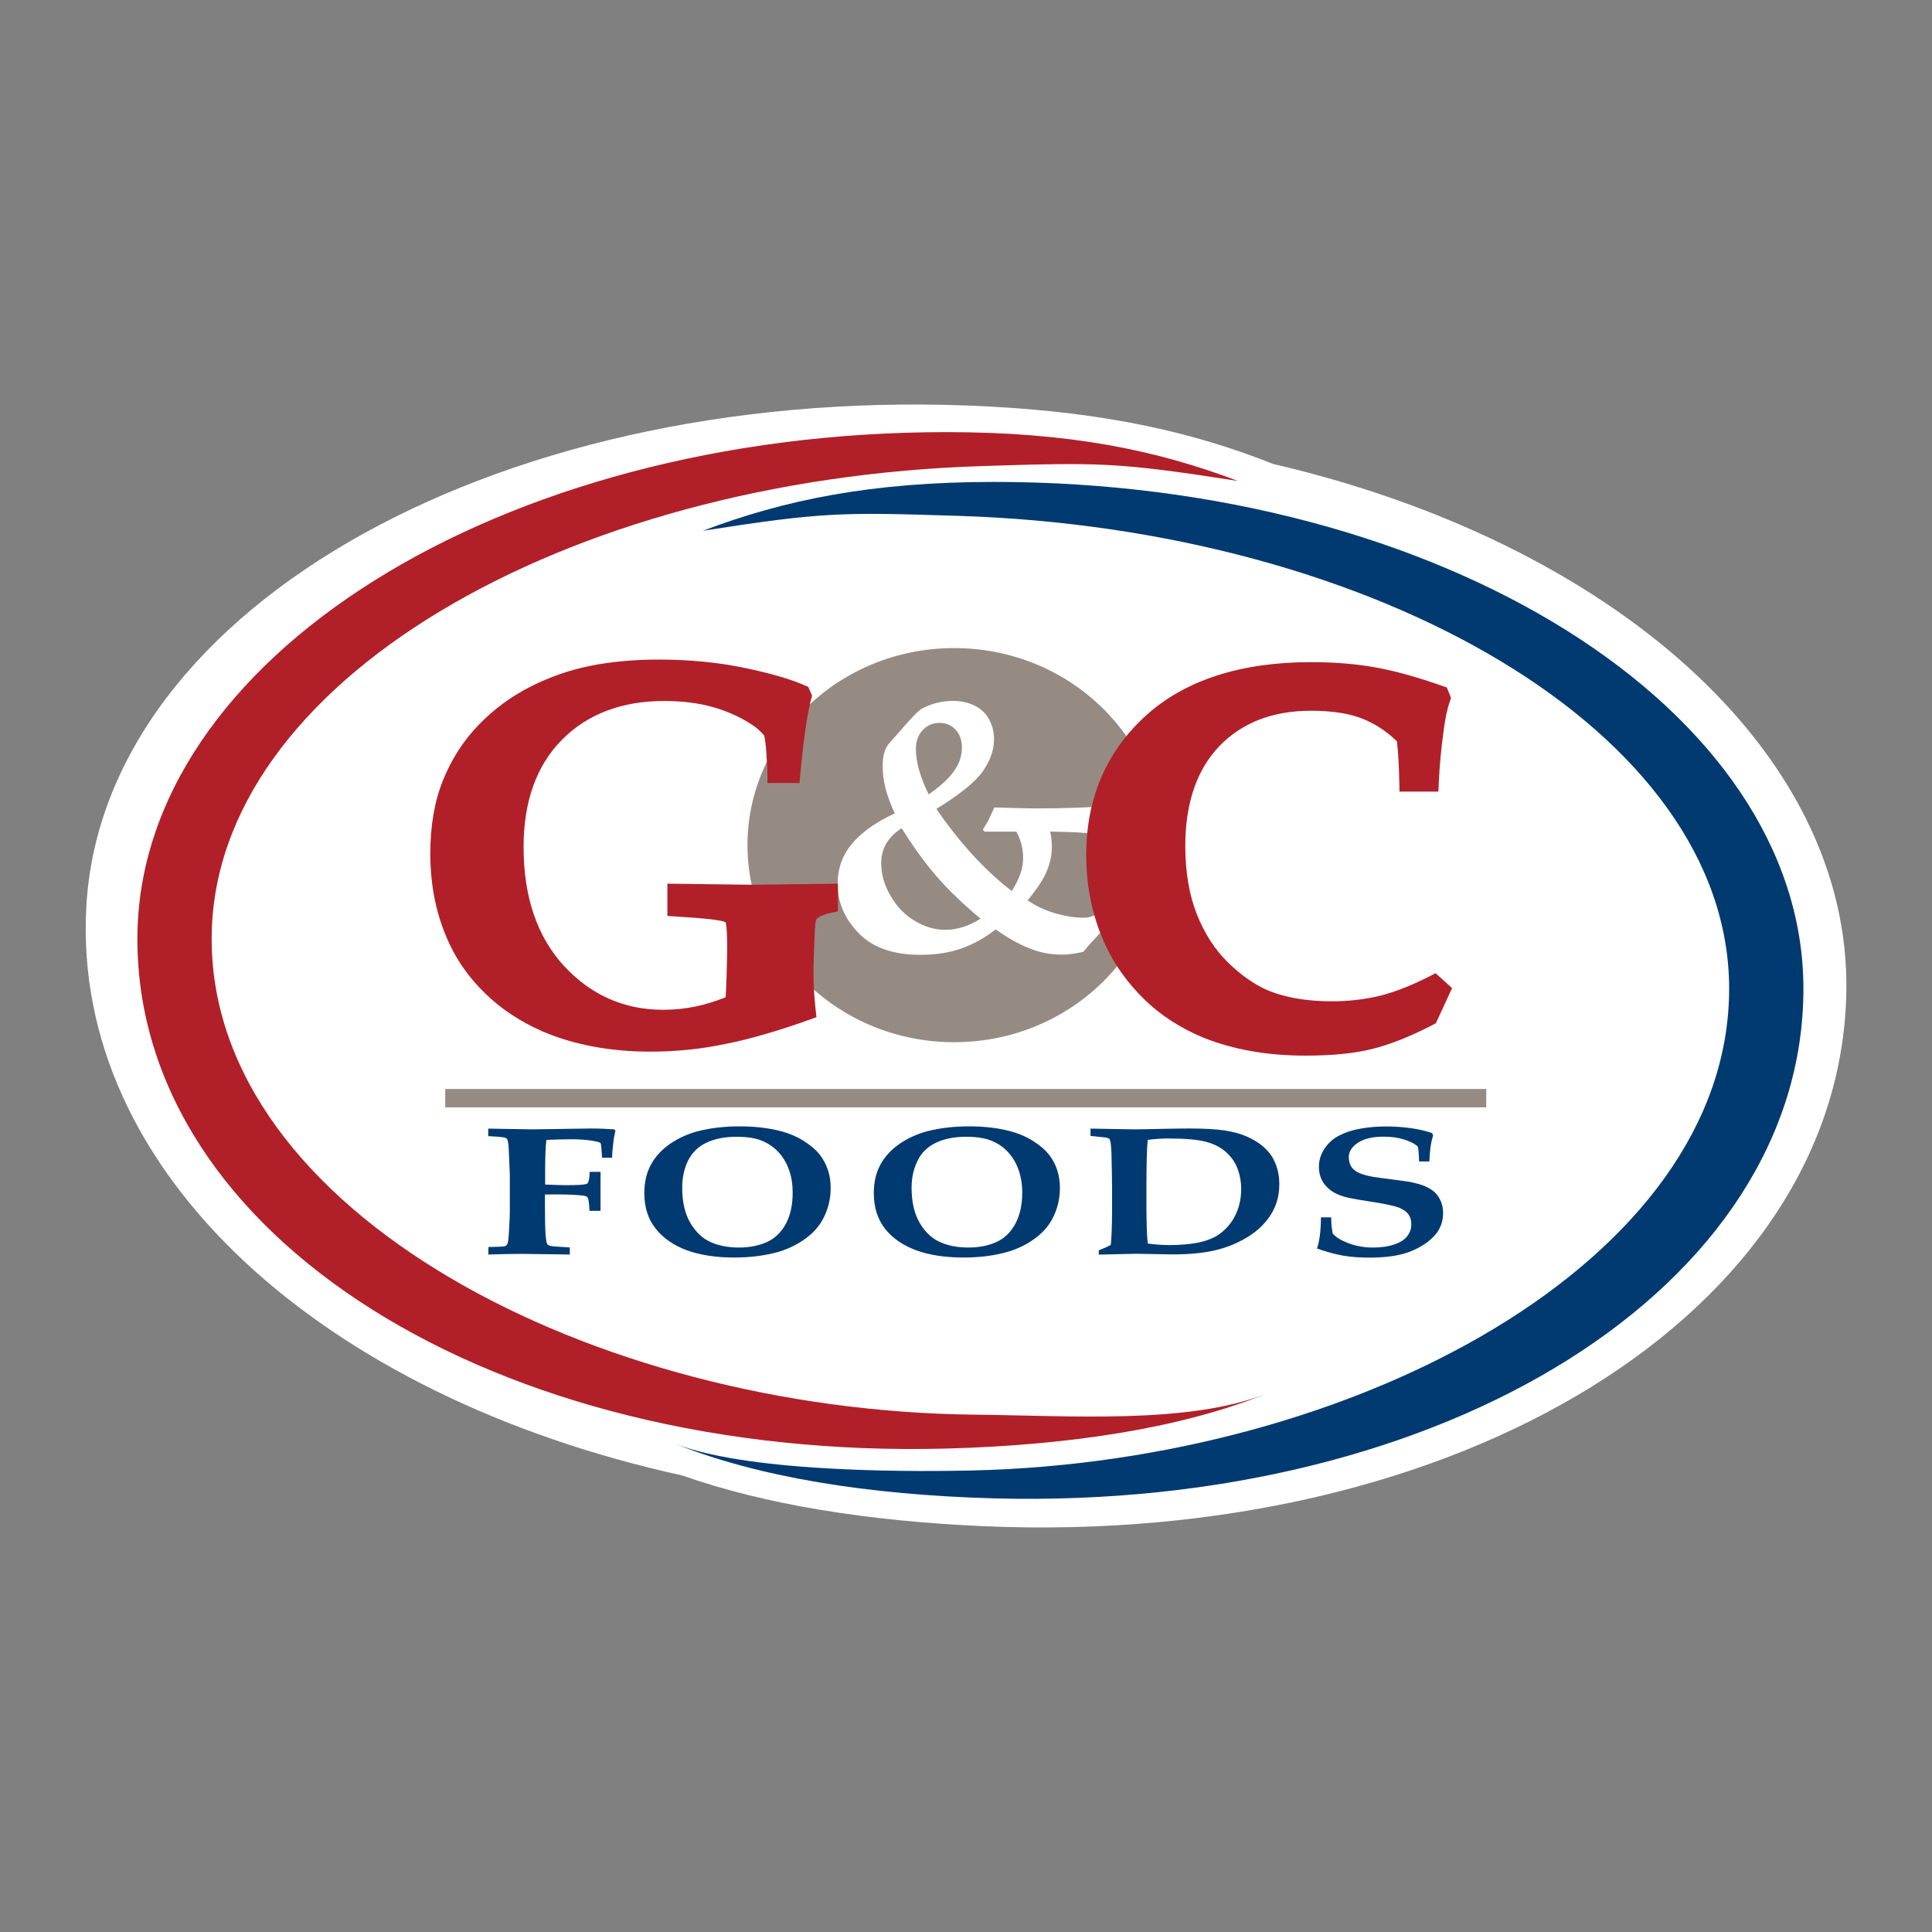 <?xml version="1.0" encoding="utf-8" standalone="yes"?><!-- Generator: Adobe Illustrator 27.1.1, SVG Export Plug-In . SVG Version: 6.00 Build 0)  --><svg xmlns="http://www.w3.org/2000/svg" xmlns:xlink="http://www.w3.org/1999/xlink" version="1.2" baseProfile="tiny-ps" viewBox="0 0 180 180" xml:space="preserve"><rect x="0" y="0" width="180" height="180" fill="#808080" stroke="none"/><title>GC_LOGO</title><path fill="#FFFFFF" d="M118.63,43.23c-7.3-2.9-15.33-4.76-26.35-5.35c-45-2.43-82.72,18.46-84.24,46.65  c-1.33,24.63,21.93,45.57,55.54,52.94c7.63,2.69,17.17,4.24,28.02,4.72c44.39,1.94,79.92-19.95,80.42-49.82  C172.39,69.94,150.02,50.53,118.63,43.23z"></path><path fill="#003B78" d="M134.25,92.29l-1.12,2.42c-2.03,1.06-3.85,1.78-5.47,2.18c-1.62,0.39-3.63,0.59-6.06,0.59  c-3.44,0-6.48-0.53-9.13-1.6c-2.08-0.86-3.84-2.01-5.28-3.42c-1.45-1.42-2.56-2.96-3.34-4.62c-1.19-2.51-1.78-5.23-1.78-8.16  c0-5.03,1.75-9.14,5.25-12.32c3.49-3.18,8.43-4.78,14.82-4.78c2.19,0,4.16,0.16,5.91,0.48c1.75,0.32,3.77,0.88,6.08,1.7l0.12,0.31  c-0.26,0.75-0.46,1.69-0.61,2.83c-0.25,1.81-0.4,3.47-0.46,5h-1.92c-0.03-1.75-0.12-3.15-0.26-4.21c-1.09-1.12-2.31-1.95-3.66-2.5  c-1.35-0.55-3.08-0.83-5.19-0.83c-3.81,0-6.86,1.19-9.14,3.55c-2.29,2.37-3.43,5.68-3.43,9.92c0,2.57,0.39,4.81,1.16,6.72  c0.77,1.92,1.8,3.5,3.08,4.76c1.28,1.25,2.57,2.16,3.87,2.74c1.78,0.76,3.92,1.15,6.43,1.15c1.66,0,3.23-0.18,4.7-0.55  c1.48-0.37,3.08-1,4.82-1.89L134.25,92.29z"></path><path fill="#003A70" d="M134.25,92.29l-1.12,2.42c-2.03,1.06-3.85,1.78-5.47,2.18c-1.62,0.39-3.63,0.59-6.06,0.59  c-3.44,0-6.48-0.53-9.13-1.6c-2.08-0.86-3.84-2.01-5.28-3.42c-1.45-1.42-2.56-2.96-3.34-4.62c-1.19-2.51-1.78-5.23-1.78-8.16  c0-5.03,1.75-9.14,5.25-12.32c3.49-3.18,8.43-4.78,14.82-4.78c2.19,0,4.16,0.16,5.91,0.48c1.75,0.32,3.77,0.88,6.08,1.7l0.12,0.31  c-0.26,0.75-0.46,1.69-0.61,2.83c-0.25,1.81-0.4,3.47-0.46,5h-1.92c-0.03-1.75-0.12-3.15-0.26-4.21c-1.09-1.12-2.31-1.95-3.66-2.5  c-1.35-0.55-3.08-0.83-5.19-0.83c-3.81,0-6.86,1.19-9.14,3.55c-2.29,2.37-3.43,5.68-3.43,9.92c0,2.57,0.39,4.81,1.16,6.72  c0.77,1.92,1.8,3.5,3.08,4.76c1.28,1.25,2.57,2.16,3.87,2.74c1.78,0.76,3.92,1.15,6.43,1.15c1.66,0,3.23-0.18,4.7-0.55  c1.48-0.37,3.08-1,4.82-1.89L134.25,92.29z"></path><path fill="#003A70" d="M74.01,72.48h-1.98c0-0.52-0.03-1.29-0.1-2.31c-0.05-0.72-0.13-1.33-0.25-1.83  c-0.41-0.49-0.86-0.89-1.34-1.19c-1.07-0.72-2.31-1.27-3.71-1.68c-1.4-0.41-2.99-0.61-4.75-0.61c-4.12,0-7.42,1.26-9.91,3.78  c-2.48,2.51-3.72,5.97-3.72,10.36c0,4.8,1.31,8.62,3.92,11.45c2.62,2.83,5.82,4.24,9.62,4.24c1.1,0,2.18-0.11,3.23-0.34  c1.05-0.23,2.07-0.55,3.08-0.99c0.05-0.44,0.09-1.28,0.12-2.53c0.03-1.24,0.05-1.99,0.05-2.26c0-1.55-0.06-2.47-0.2-2.76  c-0.1-0.2-0.32-0.34-0.67-0.42c-0.58-0.16-2.14-0.32-4.7-0.46v-1.98l7.4,0.09l7.44-0.09v1.62c-0.95,0.19-1.57,0.47-1.87,0.8  c-0.15,0.16-0.24,0.61-0.27,1.34c-0.09,1.86-0.13,3.19-0.13,4c0,1.23,0.08,2.49,0.23,3.79c-3.07,1.1-5.75,1.88-8.04,2.34  c-2.29,0.45-4.57,0.68-6.85,0.68c-3.72,0-7-0.62-9.86-1.85c-2-0.88-3.71-2.01-5.13-3.38c-1.42-1.38-2.5-2.87-3.24-4.46  c-1.17-2.47-1.76-5.21-1.76-8.23c0-2.54,0.38-4.76,1.15-6.66c0.77-1.9,1.84-3.56,3.21-4.98c1.37-1.41,2.92-2.56,4.67-3.45  c1.74-0.89,3.56-1.52,5.47-1.9c1.91-0.38,4-0.57,6.28-0.57c2.81,0,5.42,0.25,7.84,0.76c2.42,0.5,4.31,1.05,5.66,1.65l0.2,0.47  C74.71,66.33,74.35,68.86,74.01,72.48"></path><path fill="#968B83" d="M107.87,78.74c0,9.98-8.49,18.07-18.97,18.07c-10.48,0-18.98-8.09-18.98-18.07c0-9.98,8.5-18.07,18.98-18.07  C99.38,60.66,107.87,68.75,107.87,78.74"></path><path fill="#968B83" d="M88.9,97.1c-10.62,0-19.26-8.24-19.26-18.36s8.64-18.36,19.26-18.36c10.62,0,19.26,8.24,19.26,18.36  S99.52,97.1,88.9,97.1z M88.9,60.95c-10.31,0-18.69,7.98-18.69,17.79s8.39,17.79,18.69,17.79c10.31,0,18.69-7.98,18.69-17.79  S99.2,60.95,88.9,60.95z"></path><path fill="#003A70" d="M62.86,134.5c7.27,2.85,23.65,2.59,27.74,2.5c35.63-0.82,70.5-19.47,70.5-44.89  c0-23.91-32.91-42.84-71.86-44.05c-10.8-0.34-12.47-0.37-23.76,1.39c7.62-2.88,15.68-4.55,27.17-4.55  c41.63,0,75.37,21.14,75.37,47.22c0,27.72-33.3,48.59-75.37,47.48C80.82,139.28,70.6,137.61,62.86,134.5"></path><path fill="#B12028" d="M117.96,129.86c-7.27,2.85-18.3,2.03-27.16,1.94c-35.64-0.37-71.08-18.91-71.08-44.33  c0-23.92,32.91-42.85,71.86-44.05c10.8-0.34,12.46-0.37,23.76,1.39c-7.62-2.88-15.68-4.55-27.17-4.55  c-41.63,0-75.37,21.14-75.37,47.22c0,27.72,33.31,48.59,75.37,47.48C100.01,134.64,110.22,132.98,117.96,129.86"></path><g><path fill="#003A70" d="M55.93,112.81h-1.01c-0.02-0.69-0.09-1.12-0.19-1.26c-0.05-0.08-0.19-0.13-0.41-0.16   c-0.56-0.07-1.44-0.11-2.65-0.11c-0.17,0-0.48,0-0.9,0.01v0.93c0,1.32,0.02,2.25,0.06,2.78c0.04,0.53,0.1,0.85,0.17,0.93   c0.05,0.06,0.15,0.11,0.29,0.15c0.14,0.04,0.74,0.08,1.8,0.14v0.66l-4.5-0.06c-0.65,0-1.69,0.02-3.09,0.06v-0.7   c0.88-0.01,1.38-0.03,1.52-0.07c0.07-0.02,0.13-0.05,0.17-0.09c0.07-0.07,0.12-0.21,0.16-0.43c0.02-0.13,0.06-0.53,0.09-1.21   c0.04-0.68,0.06-1.16,0.06-1.46v-3.47c0-0.08-0.04-0.86-0.1-2.35c-0.01-0.43-0.06-0.74-0.13-0.92c-0.02-0.06-0.06-0.11-0.11-0.14   c-0.05-0.03-0.16-0.06-0.32-0.09c-0.17-0.03-0.61-0.06-1.35-0.1v-0.7l4.06,0.07l5.5-0.08c0.77,0,1.5,0.03,2.18,0.08l0.11,0.12   c-0.08,0.32-0.16,0.72-0.21,1.22c-0.06,0.49-0.1,0.93-0.1,1.3h-0.94c0-0.14-0.02-0.43-0.06-0.9c-0.02-0.24-0.04-0.39-0.07-0.44   c-0.02-0.04-0.06-0.07-0.1-0.08c-0.14-0.06-0.45-0.13-0.95-0.2c-0.5-0.06-1.08-0.1-1.74-0.1c-0.13,0-0.49,0.01-1.07,0.02   c-0.58,0.02-0.98,0.03-1.19,0.04c-0.08,0.55-0.12,1.55-0.12,3v1.16c0.97,0.04,1.62,0.06,1.95,0.06c0.98,0,1.6-0.03,1.86-0.1   c0.1-0.02,0.17-0.09,0.21-0.19c0.07-0.14,0.11-0.46,0.13-0.95h1.01V112.81z"></path><path fill="#003A70" d="M60.03,111.15c0-1.02,0.21-1.91,0.63-2.67c0.42-0.76,1.03-1.41,1.81-1.94c0.79-0.53,1.64-0.91,2.56-1.15   c1.18-0.3,2.47-0.45,3.87-0.45c1.39,0,2.64,0.14,3.78,0.43c0.84,0.22,1.58,0.53,2.22,0.94c0.64,0.41,1.13,0.83,1.47,1.26   c0.33,0.43,0.59,0.91,0.76,1.42c0.18,0.51,0.26,1.08,0.26,1.7c0,1.05-0.25,2.03-0.74,2.93c-0.37,0.67-0.9,1.27-1.61,1.78   c-0.71,0.52-1.51,0.92-2.41,1.2c-1.24,0.37-2.65,0.56-4.23,0.56c-1.72,0-3.19-0.23-4.42-0.68c-1.23-0.46-2.2-1.13-2.9-2.02   C60.38,113.58,60.03,112.48,60.03,111.15 M63.56,110.65c0,1.3,0.24,2.38,0.73,3.24c0.49,0.85,1.11,1.46,1.87,1.81   c0.76,0.35,1.66,0.53,2.7,0.53c0.96,0,1.81-0.17,2.57-0.5c0.76-0.34,1.35-0.91,1.78-1.7c0.43-0.8,0.64-1.77,0.64-2.91   c0-0.78-0.11-1.5-0.35-2.15c-0.23-0.65-0.57-1.2-1-1.66c-0.44-0.46-0.95-0.8-1.54-1.04c-0.59-0.24-1.37-0.36-2.34-0.36   c-1.11,0-2.06,0.19-2.84,0.57c-0.78,0.38-1.34,0.95-1.7,1.7C63.73,108.92,63.56,109.75,63.56,110.65"></path><path fill="#003A70" d="M81.41,111.15c0-1.02,0.21-1.91,0.63-2.67c0.42-0.76,1.03-1.41,1.81-1.94c0.79-0.53,1.64-0.91,2.56-1.15   c1.18-0.3,2.47-0.45,3.86-0.45c1.39,0,2.65,0.14,3.77,0.43c0.84,0.22,1.58,0.53,2.22,0.94c0.65,0.41,1.13,0.83,1.47,1.26   c0.34,0.43,0.59,0.91,0.76,1.42c0.17,0.51,0.26,1.08,0.26,1.7c0,1.05-0.25,2.03-0.74,2.93c-0.37,0.67-0.9,1.27-1.61,1.78   c-0.71,0.52-1.51,0.92-2.41,1.2c-1.23,0.37-2.65,0.56-4.23,0.56c-1.71,0-3.19-0.23-4.42-0.68c-1.23-0.46-2.2-1.13-2.9-2.02   C81.76,113.58,81.41,112.48,81.41,111.15 M84.93,110.65c0,1.3,0.24,2.38,0.73,3.24c0.49,0.85,1.11,1.46,1.87,1.81   c0.76,0.35,1.66,0.53,2.7,0.53c0.96,0,1.82-0.17,2.58-0.5c0.76-0.34,1.35-0.91,1.78-1.7c0.43-0.8,0.65-1.77,0.65-2.91   c0-0.78-0.12-1.5-0.35-2.15c-0.23-0.65-0.57-1.2-1-1.66c-0.43-0.46-0.94-0.8-1.54-1.04c-0.59-0.24-1.37-0.36-2.34-0.36   c-1.11,0-2.06,0.19-2.84,0.57c-0.78,0.38-1.35,0.95-1.7,1.7C85.11,108.92,84.93,109.75,84.93,110.65"></path><path fill="#003A70" d="M102.37,116.89v-0.4c0.06-0.02,0.16-0.07,0.32-0.13c0.29-0.12,0.56-0.24,0.8-0.37   c0.08-0.75,0.12-1.97,0.12-3.65v-1.38c0-0.74-0.02-1.82-0.05-3.25c-0.02-0.79-0.07-1.29-0.15-1.51c-0.02-0.05-0.05-0.09-0.09-0.12   c-0.06-0.04-0.16-0.08-0.29-0.1c-0.13-0.02-0.6-0.07-1.43-0.15v-0.68l4.14,0.07c0.49,0,1.4-0.02,2.75-0.05   c0.98-0.02,1.76-0.03,2.34-0.03c1.35,0,2.43,0.06,3.24,0.18c0.81,0.12,1.52,0.31,2.12,0.58c0.6,0.27,1.11,0.58,1.52,0.94   c0.41,0.37,0.73,0.75,0.94,1.17c0.36,0.7,0.54,1.47,0.54,2.31c0,1.07-0.26,2.02-0.8,2.86c-0.53,0.84-1.27,1.54-2.2,2.1   c-0.93,0.56-1.94,0.97-3.03,1.22c-1.09,0.25-2.4,0.37-3.94,0.37l-3.39-0.06L102.37,116.89z M106.94,115.86   c0.7,0.09,1.38,0.14,2.02,0.14c1.01,0,1.9-0.08,2.68-0.23c0.57-0.12,1.08-0.29,1.51-0.51c0.43-0.22,0.85-0.55,1.24-0.99   c0.39-0.43,0.7-0.96,0.92-1.56c0.22-0.6,0.33-1.26,0.33-1.95c0-0.64-0.11-1.25-0.33-1.85c-0.22-0.6-0.58-1.12-1.08-1.57   c-0.5-0.45-1.13-0.77-1.9-0.97c-0.76-0.2-1.92-0.3-3.47-0.3c-0.59,0-1.23,0.04-1.93,0.13c-0.08,0.79-0.12,2.29-0.12,4.47v1.92   C106.82,114.23,106.86,115.33,106.94,115.86"></path><path fill="#003A70" d="M133.17,108.21h-0.96c-0.01-0.65-0.05-1.11-0.11-1.37c-0.23-0.25-0.64-0.46-1.23-0.66   c-0.58-0.19-1.23-0.28-1.96-0.28c-1.03,0-1.83,0.19-2.4,0.57c-0.57,0.38-0.85,0.83-0.85,1.35c0.01,0.37,0.09,0.67,0.25,0.9   c0.16,0.23,0.39,0.41,0.68,0.55c0.3,0.13,0.73,0.26,1.31,0.37c0.44,0.07,1.06,0.15,1.84,0.25c0.79,0.1,1.3,0.18,1.53,0.21   c0.62,0.12,1.12,0.26,1.5,0.42c0.38,0.17,0.68,0.36,0.91,0.57c0.22,0.22,0.41,0.49,0.55,0.81c0.14,0.33,0.22,0.7,0.22,1.1   c0,0.72-0.2,1.34-0.61,1.89c-0.31,0.41-0.73,0.78-1.27,1.12c-0.54,0.34-1.1,0.59-1.67,0.76c-0.91,0.27-2.01,0.4-3.29,0.4   c-0.93,0-1.77-0.06-2.5-0.19c-0.73-0.13-1.54-0.35-2.41-0.66c0.23-0.64,0.36-1.61,0.37-2.9h0.96c-0.02,0.41,0.03,0.91,0.13,1.5   c0.29,0.35,0.79,0.65,1.49,0.91c0.7,0.27,1.46,0.4,2.29,0.4c0.72,0,1.37-0.09,1.94-0.28c0.57-0.19,0.98-0.45,1.23-0.78   c0.26-0.33,0.38-0.7,0.38-1.12c0-0.36-0.09-0.66-0.27-0.91c-0.18-0.25-0.46-0.45-0.84-0.61c-0.38-0.15-1.05-0.31-2.01-0.47   c-1.38-0.21-2.28-0.37-2.72-0.46c-0.66-0.15-1.18-0.36-1.58-0.63c-0.4-0.28-0.7-0.61-0.9-0.99c-0.2-0.39-0.29-0.81-0.29-1.26   c0-0.63,0.18-1.2,0.54-1.73c0.36-0.53,0.83-0.94,1.42-1.23c0.58-0.29,1.25-0.5,1.99-0.62c0.74-0.13,1.5-0.19,2.28-0.19   c0.8,0,1.59,0.05,2.35,0.16c0.76,0.11,1.41,0.26,1.97,0.46l0.09,0.2c-0.11,0.36-0.19,0.72-0.24,1.07   C133.23,107.18,133.2,107.64,133.17,108.21"></path></g><rect x="41.48" y="101.46" fill="#968B83" width="96.99" height="1.71"></rect><path fill="#FFFFFF" d="M103.6,84.28l0.48,1.05c-0.35,0.31-0.88,0.85-1.61,1.62c-0.72,0.77-1.24,1.35-1.54,1.73  c-0.79,0.18-1.44,0.26-1.95,0.26c-0.94,0-1.82-0.14-2.62-0.42c-1.15-0.39-2.35-1.04-3.59-1.93c-1.02,0.79-2.08,1.38-3.21,1.78  c-1.13,0.4-2.4,0.59-3.81,0.59c-2.52,0-4.44-0.67-5.75-2.02c-1.31-1.35-1.96-2.87-1.96-4.57c0-1.24,0.32-2.33,0.96-3.26  c0.88-1.28,2.34-2.39,4.36-3.33c-0.41-0.92-0.71-1.71-0.87-2.38c-0.17-0.67-0.25-1.35-0.25-2.05c0-0.94,0.19-1.62,0.56-2.04  l1.58-1.8c0.73-0.84,1.24-1.33,1.5-1.48c0.92-0.49,1.89-0.73,2.9-0.73c0.75,0,1.42,0.15,2.02,0.44c0.59,0.29,1.04,0.71,1.35,1.28  c0.31,0.57,0.46,1.18,0.46,1.86c0,0.97-0.34,1.96-1.03,2.96c-0.7,1-2.14,2.17-4.34,3.52c1.02,1.5,2.15,2.94,3.4,4.31  c1.26,1.36,2.47,2.48,3.63,3.34c0.38-0.6,0.64-1.15,0.81-1.64c0.17-0.48,0.24-0.98,0.24-1.47c0-0.39-0.05-0.8-0.16-1.25  c-0.11-0.44-0.27-0.83-0.48-1.17h-2.96l-0.15-0.19c0.23-0.36,0.4-0.65,0.51-0.85l0.56-1.21c2.13,0.06,3.38,0.09,3.74,0.09  c2.98,0,5.27-0.09,6.88-0.26l0.14,0.13c-0.24,0.66-0.39,1.12-0.45,1.4c-0.06,0.27-0.1,0.59-0.14,0.98l-0.15,0.17  c-1.37-0.12-2.14-0.19-2.32-0.19c-0.44-0.03-1.27-0.05-2.5-0.07c0.11,0.52,0.16,0.97,0.16,1.36c0,0.81-0.16,1.6-0.49,2.35  c-0.32,0.76-0.91,1.66-1.77,2.69c0.75,0.52,1.59,0.92,2.54,1.2c0.94,0.28,1.84,0.42,2.69,0.42c0.25,0,0.46-0.03,0.62-0.08  c0.16-0.05,0.36-0.13,0.58-0.26L103.6,84.28z M84.01,77.17c-0.58,0.35-1.04,0.79-1.39,1.34c-0.34,0.54-0.52,1.18-0.52,1.89  c0,1.06,0.29,2.1,0.89,3.09c0.58,1,1.33,1.78,2.26,2.32c0.92,0.55,1.86,0.82,2.82,0.82c1.11,0,2.2-0.35,3.29-1.04  c-1.6-1.33-2.96-2.63-4.06-3.9C86.2,80.43,85.1,78.92,84.01,77.17 M86.52,74.01c1.06-0.73,1.85-1.45,2.35-2.15  c0.5-0.7,0.75-1.43,0.75-2.21c0-0.7-0.2-1.25-0.59-1.67c-0.39-0.41-0.89-0.63-1.48-0.63c-0.63,0-1.16,0.22-1.58,0.67  c-0.42,0.44-0.64,1.03-0.64,1.78C85.33,70.99,85.73,72.4,86.52,74.01"></path><g><path fill="#B12028" d="M74.01,72.43h-1.98c0-0.52-0.03-1.29-0.1-2.31c-0.05-0.71-0.13-1.32-0.25-1.83   c-0.41-0.49-0.86-0.89-1.34-1.19c-1.07-0.72-2.31-1.27-3.71-1.68c-1.4-0.41-2.99-0.61-4.75-0.61c-4.12,0-7.42,1.26-9.91,3.78   c-2.48,2.51-3.72,5.97-3.72,10.36c0,4.8,1.31,8.61,3.92,11.44c2.62,2.83,5.82,4.24,9.62,4.24c1.1,0,2.18-0.11,3.23-0.34   c1.05-0.23,2.07-0.55,3.08-0.99c0.05-0.45,0.09-1.28,0.12-2.53c0.03-1.24,0.05-1.99,0.05-2.26c0-1.56-0.06-2.47-0.2-2.77   c-0.1-0.19-0.32-0.34-0.67-0.42c-0.58-0.16-2.14-0.31-4.7-0.46v-1.98l7.4,0.1l7.44-0.1v1.62c-0.95,0.19-1.57,0.46-1.87,0.8   c-0.15,0.16-0.24,0.6-0.27,1.34c-0.09,1.86-0.13,3.19-0.13,4c0,1.23,0.08,2.49,0.23,3.78c-3.07,1.11-5.75,1.88-8.04,2.34   c-2.29,0.46-4.57,0.68-6.85,0.68c-3.72,0-7-0.62-9.86-1.85c-2-0.88-3.71-2.01-5.13-3.38c-1.42-1.38-2.5-2.86-3.24-4.46   c-1.17-2.47-1.76-5.21-1.76-8.22c0-2.55,0.38-4.77,1.15-6.66c0.77-1.9,1.84-3.56,3.21-4.98c1.37-1.41,2.92-2.56,4.67-3.45   c1.74-0.89,3.56-1.52,5.47-1.9c1.91-0.38,4-0.57,6.28-0.57c2.81,0,5.42,0.25,7.84,0.76c2.42,0.51,4.31,1.06,5.66,1.65l0.2,0.47   C74.71,66.28,74.35,68.81,74.01,72.43"></path><path fill="#B12028" d="M60.61,97.98c-3.77,0-7.16-0.64-10.07-1.89c-2.05-0.9-3.83-2.07-5.29-3.49c-1.47-1.42-2.59-2.98-3.35-4.61   c-1.2-2.52-1.81-5.36-1.81-8.45c0-2.61,0.4-4.92,1.19-6.86c0.79-1.96,1.91-3.69,3.32-5.15c1.4-1.45,3.02-2.64,4.81-3.55   c1.77-0.9,3.66-1.56,5.61-1.95c1.93-0.39,4.07-0.58,6.38-0.58c2.82,0,5.49,0.26,7.95,0.77c2.49,0.52,4.38,1.07,5.76,1.69l0.19,0.08   l0.36,0.82l-0.05,0.18c-0.39,1.39-0.75,3.9-1.08,7.48l-0.04,0.48H71.5v-0.53c0-0.51-0.03-1.28-0.1-2.28   c-0.04-0.63-0.11-1.17-0.2-1.62c-0.36-0.41-0.73-0.74-1.14-1c-1.02-0.68-2.22-1.23-3.57-1.62c-1.34-0.39-2.89-0.59-4.61-0.59   c-3.95,0-7.16,1.22-9.53,3.62c-2.37,2.39-3.57,5.76-3.57,9.99c0,4.64,1.27,8.37,3.78,11.09c2.5,2.7,5.6,4.07,9.23,4.07   c1.07,0,2.11-0.11,3.12-0.33c0.93-0.2,1.83-0.49,2.7-0.84c0.03-0.46,0.06-1.16,0.09-2.18c0.03-1.31,0.05-2,0.05-2.24   c0-2.05-0.11-2.47-0.15-2.55c0,0-0.06-0.07-0.31-0.12c-0.33-0.09-1.35-0.26-4.61-0.45l-0.5-0.03v-3.01l7.93,0.1l7.96-0.1v2.58   l-0.42,0.09c-1.09,0.22-1.46,0.49-1.58,0.63c-0.01,0.01-0.11,0.2-0.15,1.02c-0.09,1.83-0.13,3.17-0.13,3.98   c0,1.19,0.08,2.44,0.23,3.72l0.05,0.42l-0.39,0.14c-3.07,1.11-5.8,1.9-8.11,2.36C65.26,97.75,62.92,97.98,60.61,97.98z M61.41,62.5   c-2.24,0-4.32,0.19-6.18,0.56c-1.86,0.37-3.65,1-5.34,1.85c-1.68,0.86-3.21,1.98-4.53,3.35c-1.31,1.36-2.36,2.98-3.1,4.81   c-0.74,1.82-1.11,3.99-1.11,6.46c0,2.93,0.57,5.62,1.71,8c0.71,1.52,1.76,2.97,3.13,4.3c1.37,1.33,3.04,2.43,4.98,3.28   c2.77,1.2,6.02,1.8,9.65,1.8c2.24,0,4.51-0.23,6.75-0.67c2.16-0.43,4.71-1.16,7.57-2.18c-0.13-1.18-0.19-2.33-0.19-3.43   c0-0.83,0.05-2.18,0.14-4.03c0.04-0.92,0.16-1.4,0.41-1.67c0.32-0.36,0.89-0.65,1.73-0.86v-0.67l-6.91,0.09l-6.88-0.09v0.95   c2.28,0.14,3.72,0.29,4.31,0.45c0.48,0.11,0.82,0.34,1,0.68c0.14,0.3,0.26,0.86,0.26,3.01c0,0.25-0.01,0.93-0.05,2.27   c-0.03,1.31-0.07,2.13-0.12,2.58l-0.03,0.3l-0.28,0.12c-1.01,0.44-2.08,0.78-3.18,1.02c-1.08,0.23-2.2,0.35-3.34,0.35   c-3.93,0-7.3-1.48-10-4.41c-2.69-2.92-4.06-6.89-4.06-11.8c0-4.52,1.3-8.14,3.88-10.73c2.58-2.61,6.04-3.93,10.28-3.93   c1.82,0,3.47,0.21,4.9,0.63c1.46,0.42,2.75,1.01,3.86,1.75c0.51,0.33,0.99,0.75,1.44,1.29l0.08,0.1l0.03,0.12   c0.12,0.52,0.21,1.17,0.26,1.91c0.05,0.73,0.08,1.34,0.09,1.82h0.99c0.31-3.29,0.64-5.59,1.02-7.01l-0.05-0.11   c-1.29-0.55-3.09-1.06-5.37-1.54C66.75,62.75,64.15,62.5,61.41,62.5z"></path></g><g><path fill="#B12028" d="M134.25,92.29l-1.12,2.42c-2.03,1.06-3.85,1.78-5.47,2.18c-1.62,0.39-3.63,0.59-6.06,0.59   c-3.44,0-6.48-0.53-9.13-1.6c-2.08-0.86-3.84-2.01-5.28-3.42c-1.45-1.42-2.56-2.96-3.34-4.62c-1.19-2.51-1.78-5.23-1.78-8.16   c0-5.03,1.75-9.14,5.25-12.32c3.49-3.18,8.43-4.78,14.82-4.78c2.19,0,4.16,0.16,5.91,0.48c1.75,0.32,3.77,0.88,6.08,1.7l0.12,0.31   c-0.26,0.75-0.46,1.69-0.61,2.83c-0.25,1.81-0.4,3.47-0.46,5h-1.92c-0.03-1.75-0.12-3.15-0.26-4.21c-1.09-1.12-2.31-1.95-3.66-2.5   c-1.35-0.55-3.08-0.83-5.19-0.83c-3.81,0-6.86,1.19-9.14,3.55c-2.29,2.37-3.43,5.68-3.43,9.92c0,2.57,0.39,4.81,1.16,6.72   c0.77,1.92,1.8,3.5,3.08,4.76c1.28,1.25,2.57,2.16,3.87,2.74c1.78,0.76,3.92,1.15,6.43,1.15c1.66,0,3.23-0.18,4.7-0.55   c1.48-0.37,3.08-1,4.82-1.89L134.25,92.29z"></path><path fill="#B12028" d="M121.61,98.35c-3.53,0-6.71-0.56-9.46-1.66c-2.17-0.9-4.04-2.11-5.57-3.61c-1.5-1.48-2.69-3.12-3.52-4.88   c-1.24-2.61-1.86-5.48-1.86-8.54c0-5.26,1.86-9.62,5.54-12.97c3.65-3.32,8.84-5,15.41-5c2.22,0,4.26,0.17,6.06,0.5   c1.8,0.33,3.89,0.91,6.21,1.73l0.38,0.13l0.39,0.98l-0.11,0.31c-0.24,0.68-0.43,1.57-0.57,2.65c-0.24,1.78-0.4,3.43-0.46,4.92   l-0.04,0.84h-3.62l-0.02-0.86c-0.03-1.51-0.1-2.79-0.22-3.82c-0.94-0.92-2-1.62-3.16-2.09c-1.25-0.51-2.88-0.76-4.86-0.76   c-3.54,0-6.4,1.1-8.51,3.28c-2.11,2.19-3.19,5.33-3.19,9.31c0,2.44,0.37,4.59,1.09,6.4c0.71,1.78,1.68,3.28,2.88,4.45   c1.19,1.16,2.41,2.03,3.61,2.56c1.65,0.71,3.7,1.07,6.08,1.07c1.58,0,3.09-0.18,4.49-0.52c1.4-0.35,2.96-0.97,4.63-1.82l0.54-0.28   l1.54,1.39l-1.52,3.28l-0.27,0.14c-2.08,1.08-3.99,1.84-5.66,2.25C126.18,98.15,124.08,98.35,121.61,98.35z M122.15,63.44   c-6.12,0-10.91,1.53-14.23,4.55c-3.29,3-4.96,6.93-4.96,11.67c0,2.79,0.57,5.41,1.69,7.79c0.74,1.57,1.8,3.04,3.16,4.37   c1.37,1.34,3.05,2.43,5,3.24c2.53,1.02,5.49,1.53,8.8,1.53c2.33,0,4.3-0.19,5.85-0.56c1.46-0.36,3.15-1.02,5-1.96l0.46-1   c-1.37,0.64-2.68,1.11-3.89,1.42c-1.54,0.38-3.19,0.57-4.91,0.57c-2.62,0-4.9-0.41-6.78-1.22c-1.41-0.63-2.8-1.6-4.14-2.92   c-1.37-1.34-2.48-3.04-3.28-5.06c-0.81-2.01-1.22-4.39-1.22-7.05c0-4.46,1.24-8,3.68-10.53c2.45-2.53,5.73-3.82,9.77-3.82   c2.2,0,4.06,0.3,5.52,0.89c1.47,0.6,2.8,1.51,3.96,2.7l0.2,0.21l0.04,0.29c0.12,0.94,0.2,2.1,0.25,3.44h0.23   c0.08-1.32,0.22-2.74,0.43-4.24c0.12-0.92,0.27-1.72,0.46-2.4c-1.99-0.68-3.79-1.17-5.34-1.45   C126.19,63.6,124.26,63.44,122.15,63.44z"></path></g></svg>
